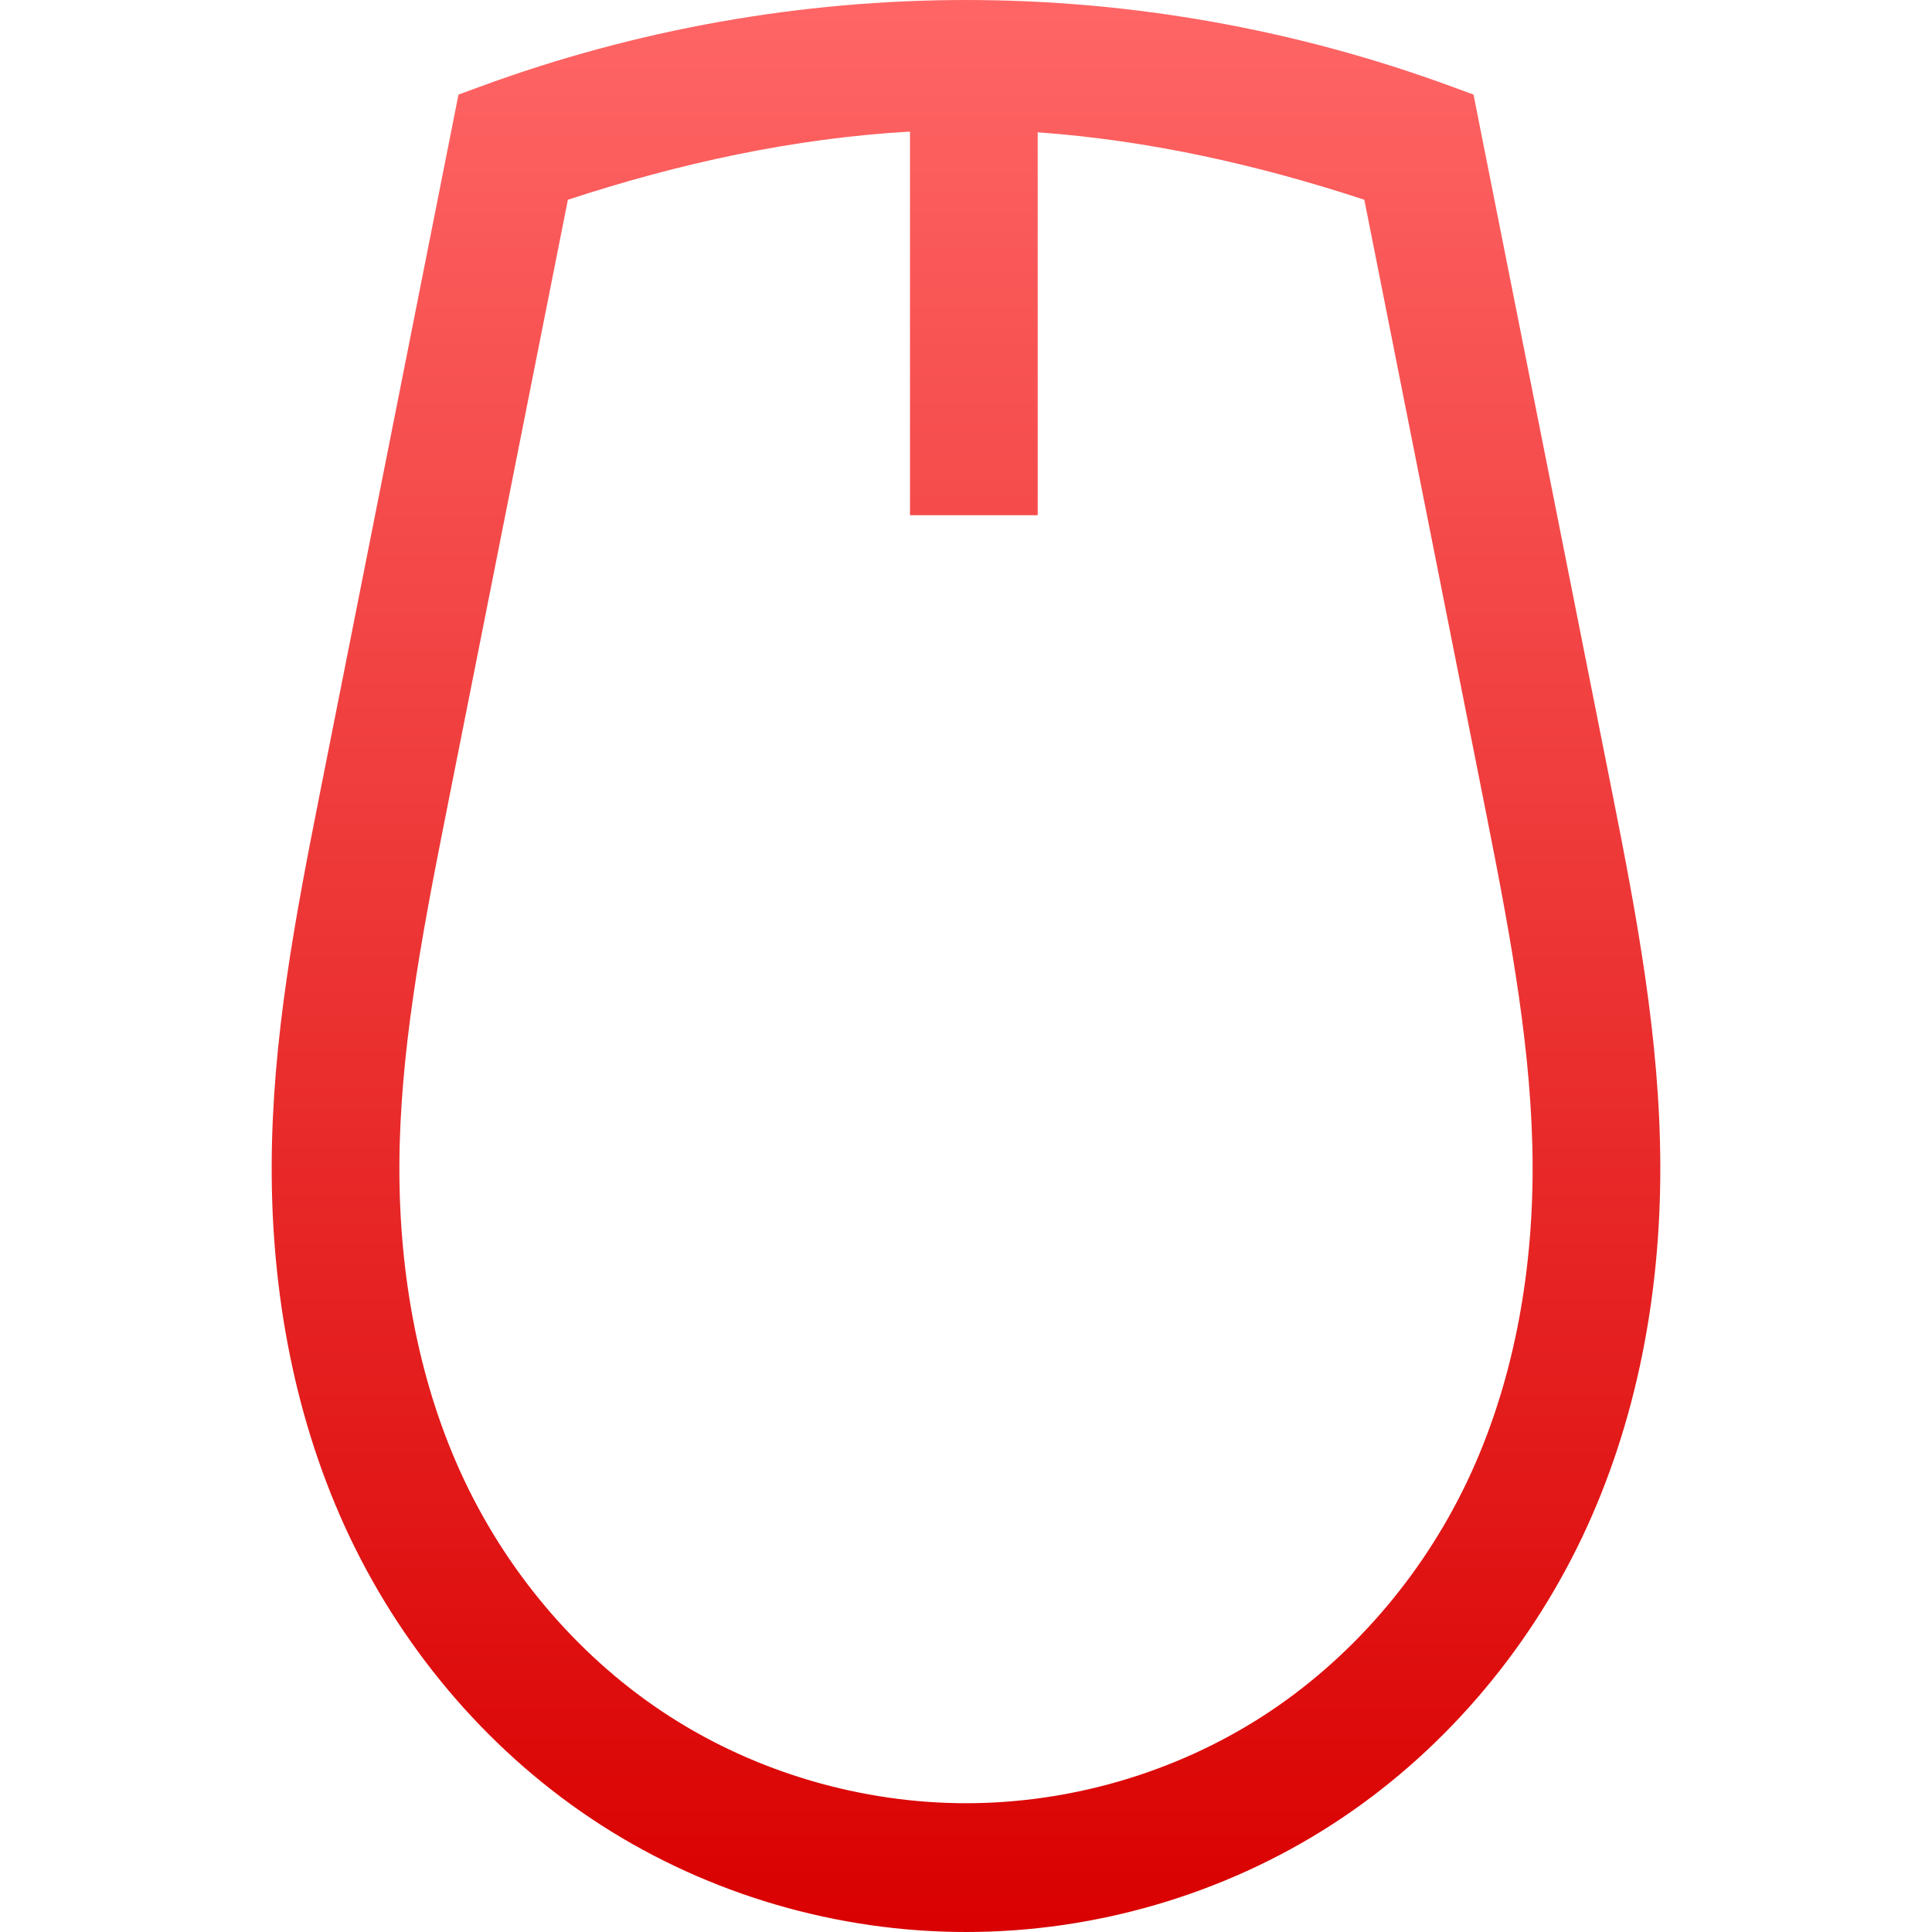 <svg xmlns="http://www.w3.org/2000/svg" xmlns:xlink="http://www.w3.org/1999/xlink" width="64" height="64" viewBox="0 0 64 64" version="1.1">
<defs>
<linearGradient id="linear0" gradientUnits="userSpaceOnUse" x1="0" y1="0" x2="0" y2="1" gradientTransform="matrix(46,0,0,64,9,0)">
<stop offset="0" style="stop-color:#ff6666;stop-opacity:1;"/>
<stop offset="1" style="stop-color:#d90000;stop-opacity:1;"/>
</linearGradient>
</defs>
<g id="surface1">
<path style=" stroke:none;fill-rule:nonzero;fill:url(#linear0);" d="M 32.004 0 C 26.531 0 21.059 0.973 15.914 2.867 L 15.188 3.133 L 10.578 26.375 C 9.793 30.332 9.012 34.41 9 38.609 C 8.988 42.809 9.758 47.078 11.594 50.934 C 13.434 54.793 16.316 58.145 19.91 60.457 C 23.508 62.77 27.746 64 32.004 64 C 36.262 64 40.5 62.77 44.098 60.457 C 47.691 58.145 50.566 54.793 52.406 50.934 C 54.242 47.078 55.012 42.809 55 38.609 C 54.988 34.41 54.215 30.332 53.43 26.375 L 48.812 3.133 L 48.086 2.867 C 42.941 0.973 37.48 0 32.004 0 Z M 30.145 4.359 L 30.145 17.066 L 34.375 17.066 L 34.375 4.383 C 38.051 4.645 41.684 5.461 45.195 6.617 L 49.285 27.215 C 50.066 31.152 50.758 34.938 50.77 38.617 C 50.781 42.285 50.105 45.918 48.598 49.082 C 47.094 52.242 44.715 54.996 41.816 56.859 C 38.918 58.723 35.457 59.734 32.004 59.734 C 28.555 59.734 25.082 58.723 22.184 56.859 C 19.285 54.996 16.906 52.242 15.402 49.082 C 13.895 45.918 13.219 42.285 13.23 38.617 C 13.242 34.941 13.941 31.152 14.723 27.215 L 18.812 6.617 C 22.488 5.41 26.293 4.578 30.145 4.359 Z M 30.145 4.359 "/>
</g>
</svg>
